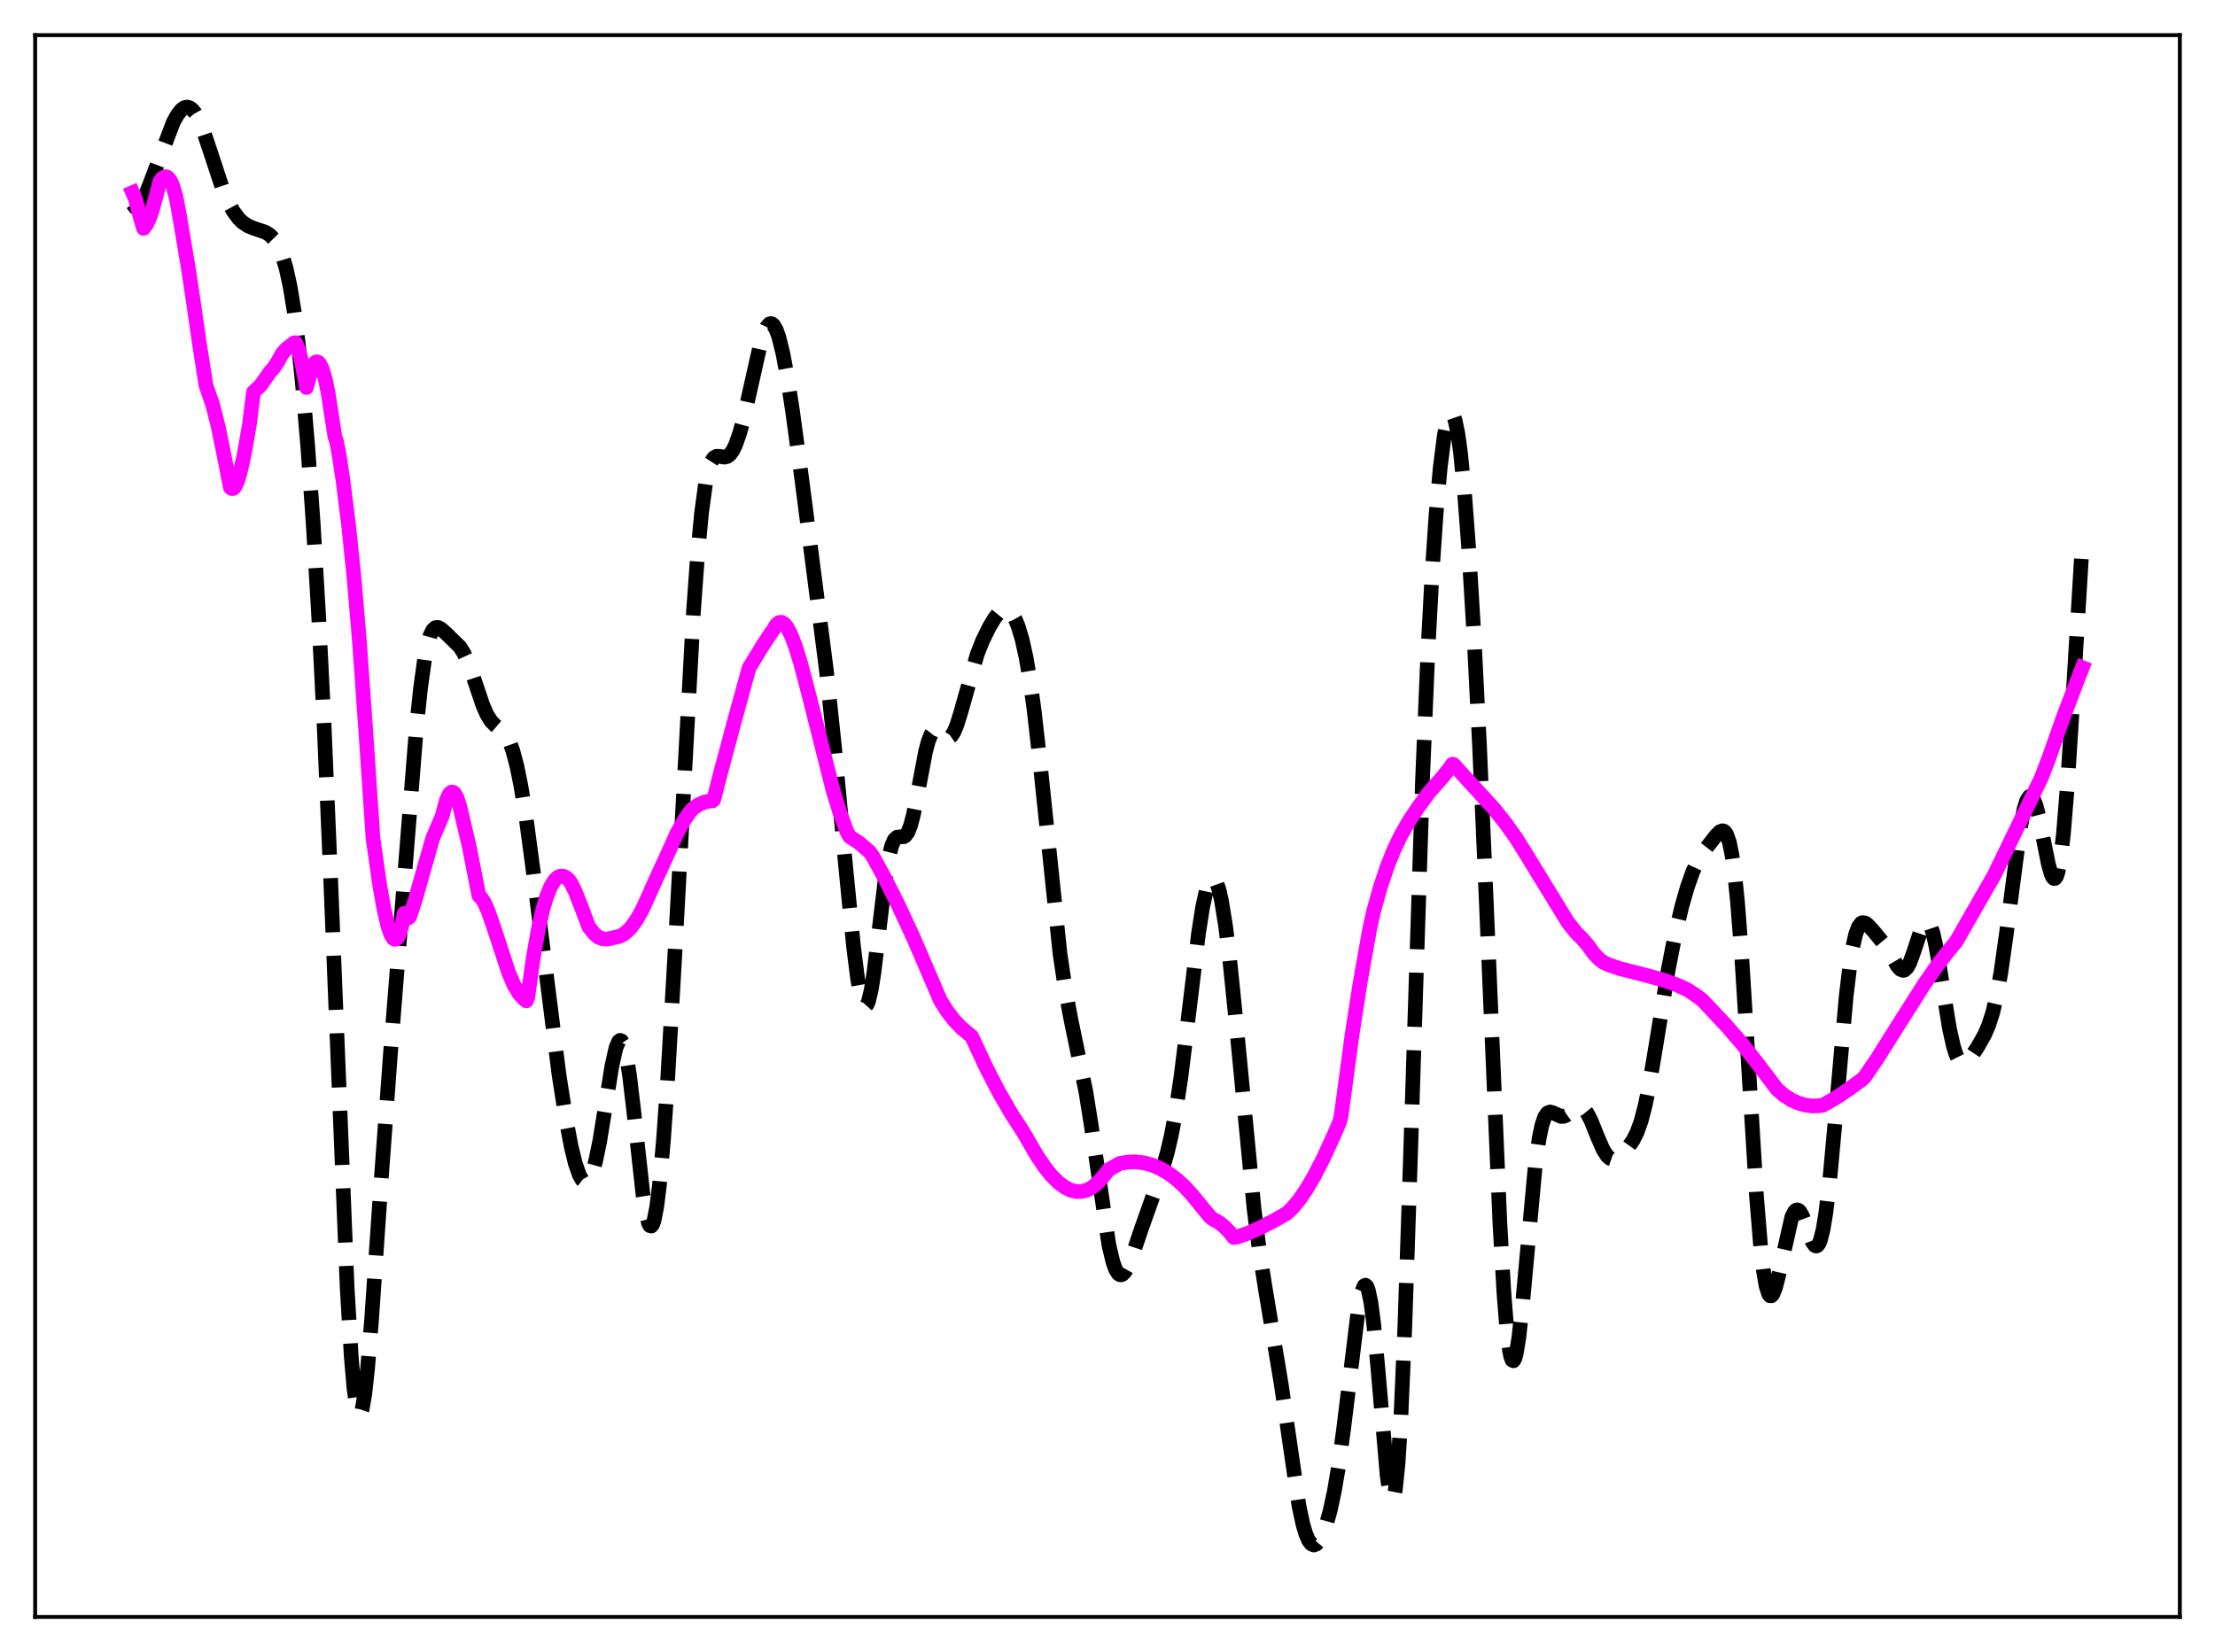 <?xml version="1.0" encoding="utf-8" standalone="no"?>
<!DOCTYPE svg PUBLIC "-//W3C//DTD SVG 1.1//EN"
  "http://www.w3.org/Graphics/SVG/1.1/DTD/svg11.dtd">
<svg xmlns:xlink="http://www.w3.org/1999/xlink" width="453.6pt" height="338.4pt" viewBox="0 0 453.6 338.4" xmlns="http://www.w3.org/2000/svg" version="1.1">
 <defs>
  <style type="text/css">*{stroke-linejoin: round; stroke-linecap: butt}</style>
 </defs>
 <g id="figure_1">
  <g id="patch_1">
   <path d="M 0 338.4 
L 453.6 338.4 
L 453.6 0 
L 0 0 
z
" style="fill: #ffffff"/>
  </g>
  <g id="axes_1">
   <g id="patch_2">
    <path d="M 7.2 331.2 
L 446.4 331.2 
L 446.4 7.2 
L 7.2 7.2 
z
" style="fill: #ffffff"/>
   </g>
   <g id="matplotlib.axis_1"/>
   <g id="matplotlib.axis_2"/>
   <g id="line2d_1">
    <path d="M 27.164 41.746 
L 27.72 42.511 
L 27.998 42.586 
L 28.276 42.488 
L 28.832 41.879 
L 29.388 40.871 
L 30.5 38.191 
L 35.505 24.999 
L 36.339 23.505 
L 37.173 22.465 
L 37.729 22.066 
L 38.285 21.927 
L 38.842 22.061 
L 39.398 22.476 
L 39.954 23.166 
L 40.788 24.695 
L 41.622 26.729 
L 43.012 30.87 
L 45.515 38.464 
L 46.627 41.143 
L 47.739 43.219 
L 48.851 44.729 
L 49.685 45.541 
L 50.797 46.282 
L 51.91 46.74 
L 54.412 47.589 
L 55.246 48.131 
L 56.08 48.977 
L 56.914 50.268 
L 57.749 52.177 
L 58.583 54.92 
L 59.417 58.735 
L 60.251 63.836 
L 61.085 70.381 
L 61.919 78.432 
L 63.031 91.531 
L 64.144 107.355 
L 65.256 126.171 
L 66.368 148.411 
L 67.758 181.165 
L 71.095 263.815 
L 71.929 277.873 
L 72.485 284.372 
L 73.041 288.344 
L 73.319 289.368 
L 73.597 289.76 
L 73.875 289.54 
L 74.153 288.734 
L 74.709 285.504 
L 75.265 280.426 
L 76.1 270.271 
L 78.046 241.905 
L 79.992 215.381 
L 85.275 149.04 
L 86.109 141.058 
L 86.943 135.039 
L 87.499 132.193 
L 88.056 130.238 
L 88.612 129.07 
L 89.168 128.551 
L 89.724 128.516 
L 90.28 128.797 
L 91.392 129.776 
L 94.172 132.506 
L 95.007 133.827 
L 95.841 135.64 
L 96.953 138.744 
L 98.899 144.506 
L 99.733 146.39 
L 100.568 147.72 
L 101.402 148.574 
L 103.348 150.225 
L 103.904 151.059 
L 104.46 152.221 
L 105.016 153.773 
L 105.85 156.909 
L 106.685 161.042 
L 107.797 167.97 
L 109.187 178.363 
L 114.47 220.074 
L 115.86 229.001 
L 116.972 234.866 
L 117.806 238.282 
L 118.64 240.683 
L 119.197 241.656 
L 119.753 242.085 
L 120.031 242.083 
L 120.309 241.934 
L 120.865 241.18 
L 121.421 239.809 
L 121.977 237.822 
L 122.811 233.78 
L 123.923 226.959 
L 125.314 218.303 
L 126.148 214.604 
L 126.704 213.314 
L 126.982 213.1 
L 127.26 213.195 
L 127.538 213.608 
L 127.816 214.345 
L 128.372 216.77 
L 128.928 220.356 
L 129.762 227.383 
L 131.709 244.979 
L 132.265 248.451 
L 132.821 250.581 
L 133.099 251.068 
L 133.377 251.143 
L 133.655 250.795 
L 133.933 250.02 
L 134.489 247.199 
L 135.045 242.756 
L 135.879 233.375 
L 136.713 221.327 
L 138.104 197.196 
L 141.996 125.523 
L 142.83 113.974 
L 143.665 105.069 
L 144.499 98.949 
L 145.055 96.31 
L 145.611 94.655 
L 146.167 93.784 
L 146.723 93.463 
L 147.279 93.466 
L 148.391 93.64 
L 148.947 93.496 
L 149.503 93.064 
L 150.06 92.293 
L 150.616 91.16 
L 151.45 88.805 
L 152.284 85.751 
L 153.674 79.581 
L 155.62 70.903 
L 156.455 68.19 
L 157.011 66.984 
L 157.567 66.356 
L 157.845 66.273 
L 158.123 66.35 
L 158.401 66.587 
L 158.957 67.539 
L 159.513 69.105 
L 160.347 72.501 
L 161.181 76.958 
L 162.294 84.128 
L 164.24 98.477 
L 169.245 137.393 
L 170.913 153.192 
L 173.137 177.035 
L 174.806 194.018 
L 175.64 200.576 
L 176.196 203.701 
L 176.752 205.574 
L 177.03 205.992 
L 177.308 206.049 
L 177.586 205.74 
L 177.864 205.072 
L 178.42 202.714 
L 178.976 199.175 
L 180.088 189.938 
L 181.201 180.663 
L 182.035 175.5 
L 182.591 173.277 
L 183.147 172.002 
L 183.703 171.486 
L 184.259 171.419 
L 185.093 171.382 
L 185.371 171.22 
L 185.927 170.474 
L 186.483 169.048 
L 187.04 166.928 
L 187.874 162.742 
L 189.542 153.935 
L 190.098 151.845 
L 190.654 150.443 
L 191.21 149.738 
L 191.488 149.62 
L 192.044 149.748 
L 192.879 150.455 
L 193.713 151.09 
L 194.269 151.143 
L 194.825 150.756 
L 195.381 149.886 
L 195.937 148.551 
L 196.771 145.866 
L 200.108 134.047 
L 201.22 131.238 
L 202.61 128.401 
L 203.722 126.566 
L 204.556 125.538 
L 205.112 125.082 
L 205.669 124.854 
L 206.225 124.888 
L 206.781 125.212 
L 207.337 125.845 
L 207.893 126.812 
L 208.449 128.139 
L 209.283 130.873 
L 210.117 134.617 
L 210.951 139.495 
L 211.786 145.57 
L 212.898 155.379 
L 217.068 195.315 
L 218.181 202.824 
L 219.293 208.758 
L 222.351 223.516 
L 223.463 230.47 
L 227.078 254.984 
L 227.912 258.511 
L 228.468 260.041 
L 229.024 260.905 
L 229.302 261.097 
L 229.58 261.137 
L 229.858 261.036 
L 230.415 260.458 
L 230.971 259.464 
L 231.805 257.422 
L 233.751 251.663 
L 235.975 245.397 
L 237.922 239.939 
L 239.034 236.123 
L 239.868 232.551 
L 240.702 228.15 
L 241.814 220.809 
L 243.205 209.615 
L 245.429 191.248 
L 246.263 185.904 
L 247.097 182.099 
L 247.653 180.563 
L 247.931 180.117 
L 248.209 179.893 
L 248.488 179.89 
L 248.766 180.115 
L 249.044 180.564 
L 249.6 182.133 
L 250.156 184.573 
L 250.99 189.752 
L 251.824 196.526 
L 252.936 207.414 
L 256.829 247.772 
L 257.941 256.439 
L 259.053 263.563 
L 262.39 283.624 
L 266.004 308.417 
L 266.838 312.287 
L 267.395 314.17 
L 267.951 315.48 
L 268.507 316.235 
L 269.063 316.473 
L 269.619 316.243 
L 270.175 315.596 
L 270.731 314.578 
L 271.565 312.4 
L 272.399 309.424 
L 273.234 305.556 
L 274.068 300.663 
L 275.18 292.501 
L 278.238 267.528 
L 278.794 264.813 
L 279.351 263.394 
L 279.629 263.245 
L 279.907 263.5 
L 280.185 264.172 
L 280.741 266.782 
L 281.297 271.002 
L 282.131 279.797 
L 284.077 302.361 
L 284.633 306.059 
L 284.911 306.98 
L 285.189 307.179 
L 285.468 306.596 
L 285.746 305.183 
L 286.302 299.76 
L 286.858 290.875 
L 287.692 271.668 
L 288.804 238.229 
L 291.306 159.821 
L 292.419 133.28 
L 293.253 117.662 
L 294.087 105.331 
L 294.921 95.927 
L 295.755 89.315 
L 296.311 86.486 
L 296.867 84.977 
L 297.145 84.734 
L 297.423 84.838 
L 297.701 85.291 
L 297.98 86.094 
L 298.536 88.74 
L 299.092 92.744 
L 299.926 101.152 
L 300.76 112.203 
L 301.872 130.616 
L 302.984 152.782 
L 304.375 184.852 
L 307.155 250.523 
L 307.989 264.955 
L 308.545 271.934 
L 309.101 276.51 
L 309.379 277.865 
L 309.657 278.602 
L 309.935 278.737 
L 310.214 278.296 
L 310.492 277.315 
L 311.048 273.919 
L 311.882 266.096 
L 314.384 238.94 
L 315.218 233.033 
L 315.774 230.424 
L 316.331 228.797 
L 316.887 227.984 
L 317.443 227.766 
L 317.999 227.917 
L 319.667 228.689 
L 320.223 228.66 
L 320.779 228.434 
L 321.613 227.83 
L 322.726 226.999 
L 323.282 226.792 
L 323.838 226.84 
L 324.394 227.199 
L 324.95 227.881 
L 325.784 229.452 
L 327.174 232.905 
L 328.286 235.463 
L 329.121 236.771 
L 329.677 237.265 
L 330.233 237.456 
L 330.789 237.379 
L 331.345 237.09 
L 332.179 236.392 
L 333.291 235.171 
L 334.403 233.606 
L 335.238 231.956 
L 336.072 229.627 
L 336.906 226.432 
L 337.74 222.343 
L 339.13 214.04 
L 341.633 198.597 
L 343.023 191.516 
L 344.413 185.66 
L 345.525 181.769 
L 346.637 178.612 
L 347.75 176.214 
L 348.862 174.443 
L 351.364 171.21 
L 352.198 170.368 
L 352.754 170.161 
L 353.032 170.241 
L 353.311 170.482 
L 353.589 170.917 
L 354.145 172.497 
L 354.701 175.219 
L 355.257 179.263 
L 355.813 184.718 
L 356.647 195.436 
L 357.759 213.256 
L 359.706 245.046 
L 360.54 255.19 
L 361.096 260.078 
L 361.652 263.366 
L 362.208 265.101 
L 362.486 265.427 
L 362.764 265.424 
L 363.042 265.119 
L 363.598 263.746 
L 364.154 261.591 
L 366.935 249.287 
L 367.491 248.178 
L 367.769 247.905 
L 368.047 247.82 
L 368.325 247.918 
L 368.603 248.189 
L 369.159 249.179 
L 369.993 251.406 
L 371.105 254.34 
L 371.661 255.131 
L 371.94 255.236 
L 372.218 255.109 
L 372.496 254.727 
L 372.774 254.072 
L 373.33 251.901 
L 373.886 248.565 
L 374.72 241.541 
L 375.832 229.4 
L 378.057 204.186 
L 378.891 197.249 
L 379.447 193.834 
L 380.003 191.401 
L 380.559 189.875 
L 381.115 189.123 
L 381.393 188.982 
L 381.949 189.055 
L 382.505 189.453 
L 383.617 190.668 
L 385.842 193.372 
L 386.954 195.126 
L 388.622 197.952 
L 389.178 198.553 
L 389.734 198.771 
L 390.012 198.703 
L 390.569 198.184 
L 391.125 197.153 
L 391.959 194.826 
L 393.627 189.785 
L 394.183 188.896 
L 394.461 188.727 
L 394.739 188.768 
L 395.017 189.028 
L 395.295 189.513 
L 395.851 191.15 
L 396.407 193.598 
L 397.242 198.397 
L 399.188 210.507 
L 400.022 214.285 
L 400.578 216.028 
L 401.134 217.14 
L 401.69 217.681 
L 402.246 217.742 
L 402.803 217.429 
L 403.637 216.502 
L 405.027 214.405 
L 406.417 211.93 
L 407.251 210.001 
L 408.085 207.405 
L 408.92 203.852 
L 409.754 199.185 
L 410.866 191.329 
L 413.646 170.051 
L 414.48 165.793 
L 415.037 164.004 
L 415.593 163.152 
L 415.871 163.087 
L 416.149 163.257 
L 416.427 163.657 
L 416.983 165.099 
L 417.539 167.272 
L 418.651 172.904 
L 419.485 177.018 
L 420.041 179.006 
L 420.319 179.628 
L 420.597 179.942 
L 420.875 179.909 
L 421.154 179.492 
L 421.432 178.664 
L 421.988 175.7 
L 422.544 170.97 
L 423.378 160.83 
L 424.49 143.253 
L 426.436 111.08 
L 426.436 111.08 
" clip-path="url(#p5a6fbce17c)" style="fill: none; stroke-dasharray: 11.1,4.8; stroke-dashoffset: 0; stroke: #000000; stroke-width: 3"/>
   </g>
   <g id="line2d_2">
    <path d="M 27.164 39.444 
L 27.72 40.737 
L 28.832 44.873 
L 29.388 46.779 
L 29.944 46.072 
L 30.5 44.968 
L 31.056 43.474 
L 31.89 40.445 
L 32.725 37.146 
L 33.281 36.472 
L 33.837 36.191 
L 34.115 36.22 
L 34.393 36.374 
L 34.949 37.091 
L 35.505 38.413 
L 36.061 40.475 
L 36.617 43.351 
L 38.563 54.882 
L 39.676 62.318 
L 40.788 70.045 
L 42.178 78.938 
L 43.568 82.954 
L 44.68 87.359 
L 45.793 92.805 
L 47.183 99.865 
L 47.461 100.085 
L 47.739 100.071 
L 48.017 99.837 
L 48.573 98.767 
L 49.129 96.999 
L 49.963 93.307 
L 51.076 86.973 
L 51.91 80.318 
L 53.3 79.023 
L 54.412 77.462 
L 55.246 76.246 
L 56.08 75.325 
L 56.914 74.024 
L 57.749 72.506 
L 58.583 71.521 
L 59.973 70.441 
L 60.251 70.216 
L 60.529 70.195 
L 61.085 71.487 
L 61.641 73.531 
L 62.475 77.835 
L 62.753 79.381 
L 63.866 75.41 
L 64.422 74.379 
L 64.7 74.148 
L 64.978 74.111 
L 65.256 74.263 
L 65.534 74.604 
L 66.09 75.845 
L 66.646 77.83 
L 67.202 80.541 
L 68.036 85.926 
L 68.592 89.478 
L 68.87 90.222 
L 69.426 93.057 
L 70.261 98.565 
L 71.373 107.426 
L 72.485 118.176 
L 73.597 131.237 
L 74.987 150.907 
L 76.378 171.641 
L 77.768 181.384 
L 78.602 186.098 
L 79.436 189.675 
L 79.992 191.303 
L 80.548 192.234 
L 80.826 192.405 
L 81.104 192.372 
L 81.382 192.119 
L 81.66 191.629 
L 82.217 189.908 
L 82.773 187.095 
L 83.051 187.265 
L 83.607 188.036 
L 83.885 187.779 
L 84.997 184.459 
L 86.665 178.539 
L 88.612 171.705 
L 90.558 167.141 
L 91.392 163.993 
L 91.948 162.749 
L 92.226 162.403 
L 92.504 162.243 
L 92.782 162.271 
L 93.06 162.483 
L 93.616 163.474 
L 94.172 165.208 
L 96.119 173.532 
L 97.509 180.588 
L 98.065 183.442 
L 98.621 183.984 
L 99.177 184.858 
L 100.011 186.744 
L 101.124 189.957 
L 104.182 199.269 
L 105.294 201.871 
L 106.406 203.659 
L 107.241 204.571 
L 107.797 205.017 
L 108.075 204.303 
L 109.187 196.278 
L 110.299 190.01 
L 111.133 186.376 
L 111.967 183.576 
L 112.802 181.545 
L 113.636 180.223 
L 114.192 179.707 
L 114.748 179.46 
L 115.304 179.464 
L 115.86 179.699 
L 116.416 180.148 
L 116.972 180.935 
L 117.806 182.642 
L 118.919 185.457 
L 120.587 189.875 
L 121.699 191.242 
L 122.533 191.958 
L 123.367 192.281 
L 124.201 192.367 
L 125.036 192.215 
L 125.87 192.008 
L 126.704 191.852 
L 127.538 191.465 
L 128.372 190.845 
L 129.206 189.989 
L 130.318 188.474 
L 131.431 186.524 
L 132.543 184.122 
L 133.933 180.982 
L 136.435 175.548 
L 138.66 170.616 
L 140.05 168.106 
L 141.162 166.481 
L 141.996 165.541 
L 143.108 164.794 
L 144.221 164.305 
L 145.333 164.076 
L 145.889 164.058 
L 146.167 163.788 
L 147.557 158.352 
L 150.616 146.927 
L 153.396 136.816 
L 156.177 132.266 
L 158.123 129.303 
L 158.401 128.974 
L 158.957 128.005 
L 159.513 127.514 
L 160.069 127.456 
L 160.625 127.8 
L 161.181 128.484 
L 162.015 130.096 
L 162.85 132.275 
L 163.962 135.865 
L 165.63 142.213 
L 170.635 162.042 
L 172.025 166.547 
L 173.415 170.303 
L 173.971 171.35 
L 175.918 172.626 
L 178.142 174.545 
L 178.698 175.341 
L 181.201 179.9 
L 183.981 185.438 
L 187.04 192.041 
L 190.376 199.796 
L 192.6 204.972 
L 193.991 207.172 
L 195.381 208.967 
L 196.771 210.431 
L 198.439 211.852 
L 198.995 212.311 
L 202.054 218.863 
L 204.556 223.705 
L 207.059 228.034 
L 209.561 231.902 
L 210.395 233.344 
L 212.342 236.71 
L 214.01 239.166 
L 215.4 240.877 
L 216.79 242.252 
L 218.181 243.268 
L 219.293 243.798 
L 220.405 244.067 
L 221.517 244.06 
L 222.629 243.756 
L 223.463 243.328 
L 224.576 242.474 
L 225.688 241.288 
L 227.078 239.555 
L 229.302 238.317 
L 230.971 238.028 
L 232.639 237.988 
L 234.307 238.197 
L 235.975 238.656 
L 237.644 239.372 
L 239.312 240.348 
L 240.98 241.597 
L 242.649 243.136 
L 244.317 244.978 
L 246.541 247.707 
L 247.931 249.379 
L 248.488 249.761 
L 249.6 250.377 
L 250.712 251.252 
L 251.824 252.413 
L 252.658 253.478 
L 253.214 253.423 
L 255.439 252.644 
L 257.941 251.552 
L 261 249.971 
L 263.502 248.544 
L 264.614 247.493 
L 266.004 245.84 
L 267.395 243.838 
L 269.063 241.024 
L 271.009 237.244 
L 273.234 232.383 
L 274.346 229.779 
L 274.624 228.67 
L 275.18 224.605 
L 276.848 212.195 
L 278.516 201.398 
L 280.463 190.455 
L 281.297 186.643 
L 282.687 181.679 
L 284.077 177.522 
L 285.468 174.054 
L 286.858 171.149 
L 288.526 168.223 
L 290.472 165.291 
L 292.697 162.246 
L 295.477 159.114 
L 296.867 157.334 
L 297.423 156.54 
L 297.701 156.607 
L 300.482 159.685 
L 305.765 165.442 
L 308.267 168.556 
L 310.492 171.69 
L 312.716 175.265 
L 321.057 188.881 
L 322.726 190.999 
L 324.116 192.398 
L 325.228 193.687 
L 326.34 195.239 
L 327.452 196.433 
L 328.286 197.076 
L 329.399 197.605 
L 331.623 198.382 
L 336.35 199.581 
L 340.52 200.717 
L 343.301 201.703 
L 345.525 202.707 
L 347.472 203.996 
L 348.584 204.824 
L 353.589 210.147 
L 356.647 213.685 
L 359.706 217.562 
L 363.876 223.064 
L 365.266 224.291 
L 366.935 225.361 
L 368.325 225.963 
L 369.715 226.355 
L 371.105 226.535 
L 372.496 226.506 
L 373.33 226.368 
L 375.832 224.94 
L 378.613 223.106 
L 381.393 221.058 
L 381.949 220.473 
L 384.452 216.788 
L 388.9 209.72 
L 394.183 201.406 
L 396.964 197.42 
L 399.188 194.567 
L 400.578 192.905 
L 403.915 187.055 
L 408.363 179.304 
L 418.095 159.179 
L 419.485 155.546 
L 422.544 146.888 
L 425.88 138.141 
L 426.436 136.749 
L 426.436 136.749 
" clip-path="url(#p5a6fbce17c)" style="fill: none; stroke: #ff00ff; stroke-width: 3; stroke-linecap: square"/>
   </g>
   <g id="patch_3">
    <path d="M 7.2 331.2 
L 7.2 7.2 
" style="fill: none; stroke: #000000; stroke-width: 0.8; stroke-linejoin: miter; stroke-linecap: square"/>
   </g>
   <g id="patch_4">
    <path d="M 446.4 331.2 
L 446.4 7.2 
" style="fill: none; stroke: #000000; stroke-width: 0.8; stroke-linejoin: miter; stroke-linecap: square"/>
   </g>
   <g id="patch_5">
    <path d="M 7.2 331.2 
L 446.4 331.2 
" style="fill: none; stroke: #000000; stroke-width: 0.8; stroke-linejoin: miter; stroke-linecap: square"/>
   </g>
   <g id="patch_6">
    <path d="M 7.2 7.2 
L 446.4 7.2 
" style="fill: none; stroke: #000000; stroke-width: 0.8; stroke-linejoin: miter; stroke-linecap: square"/>
   </g>
  </g>
 </g>
 <defs>
  <clipPath id="p5a6fbce17c">
   <rect x="7.2" y="7.2" width="439.2" height="324"/>
  </clipPath>
 </defs>
</svg>
